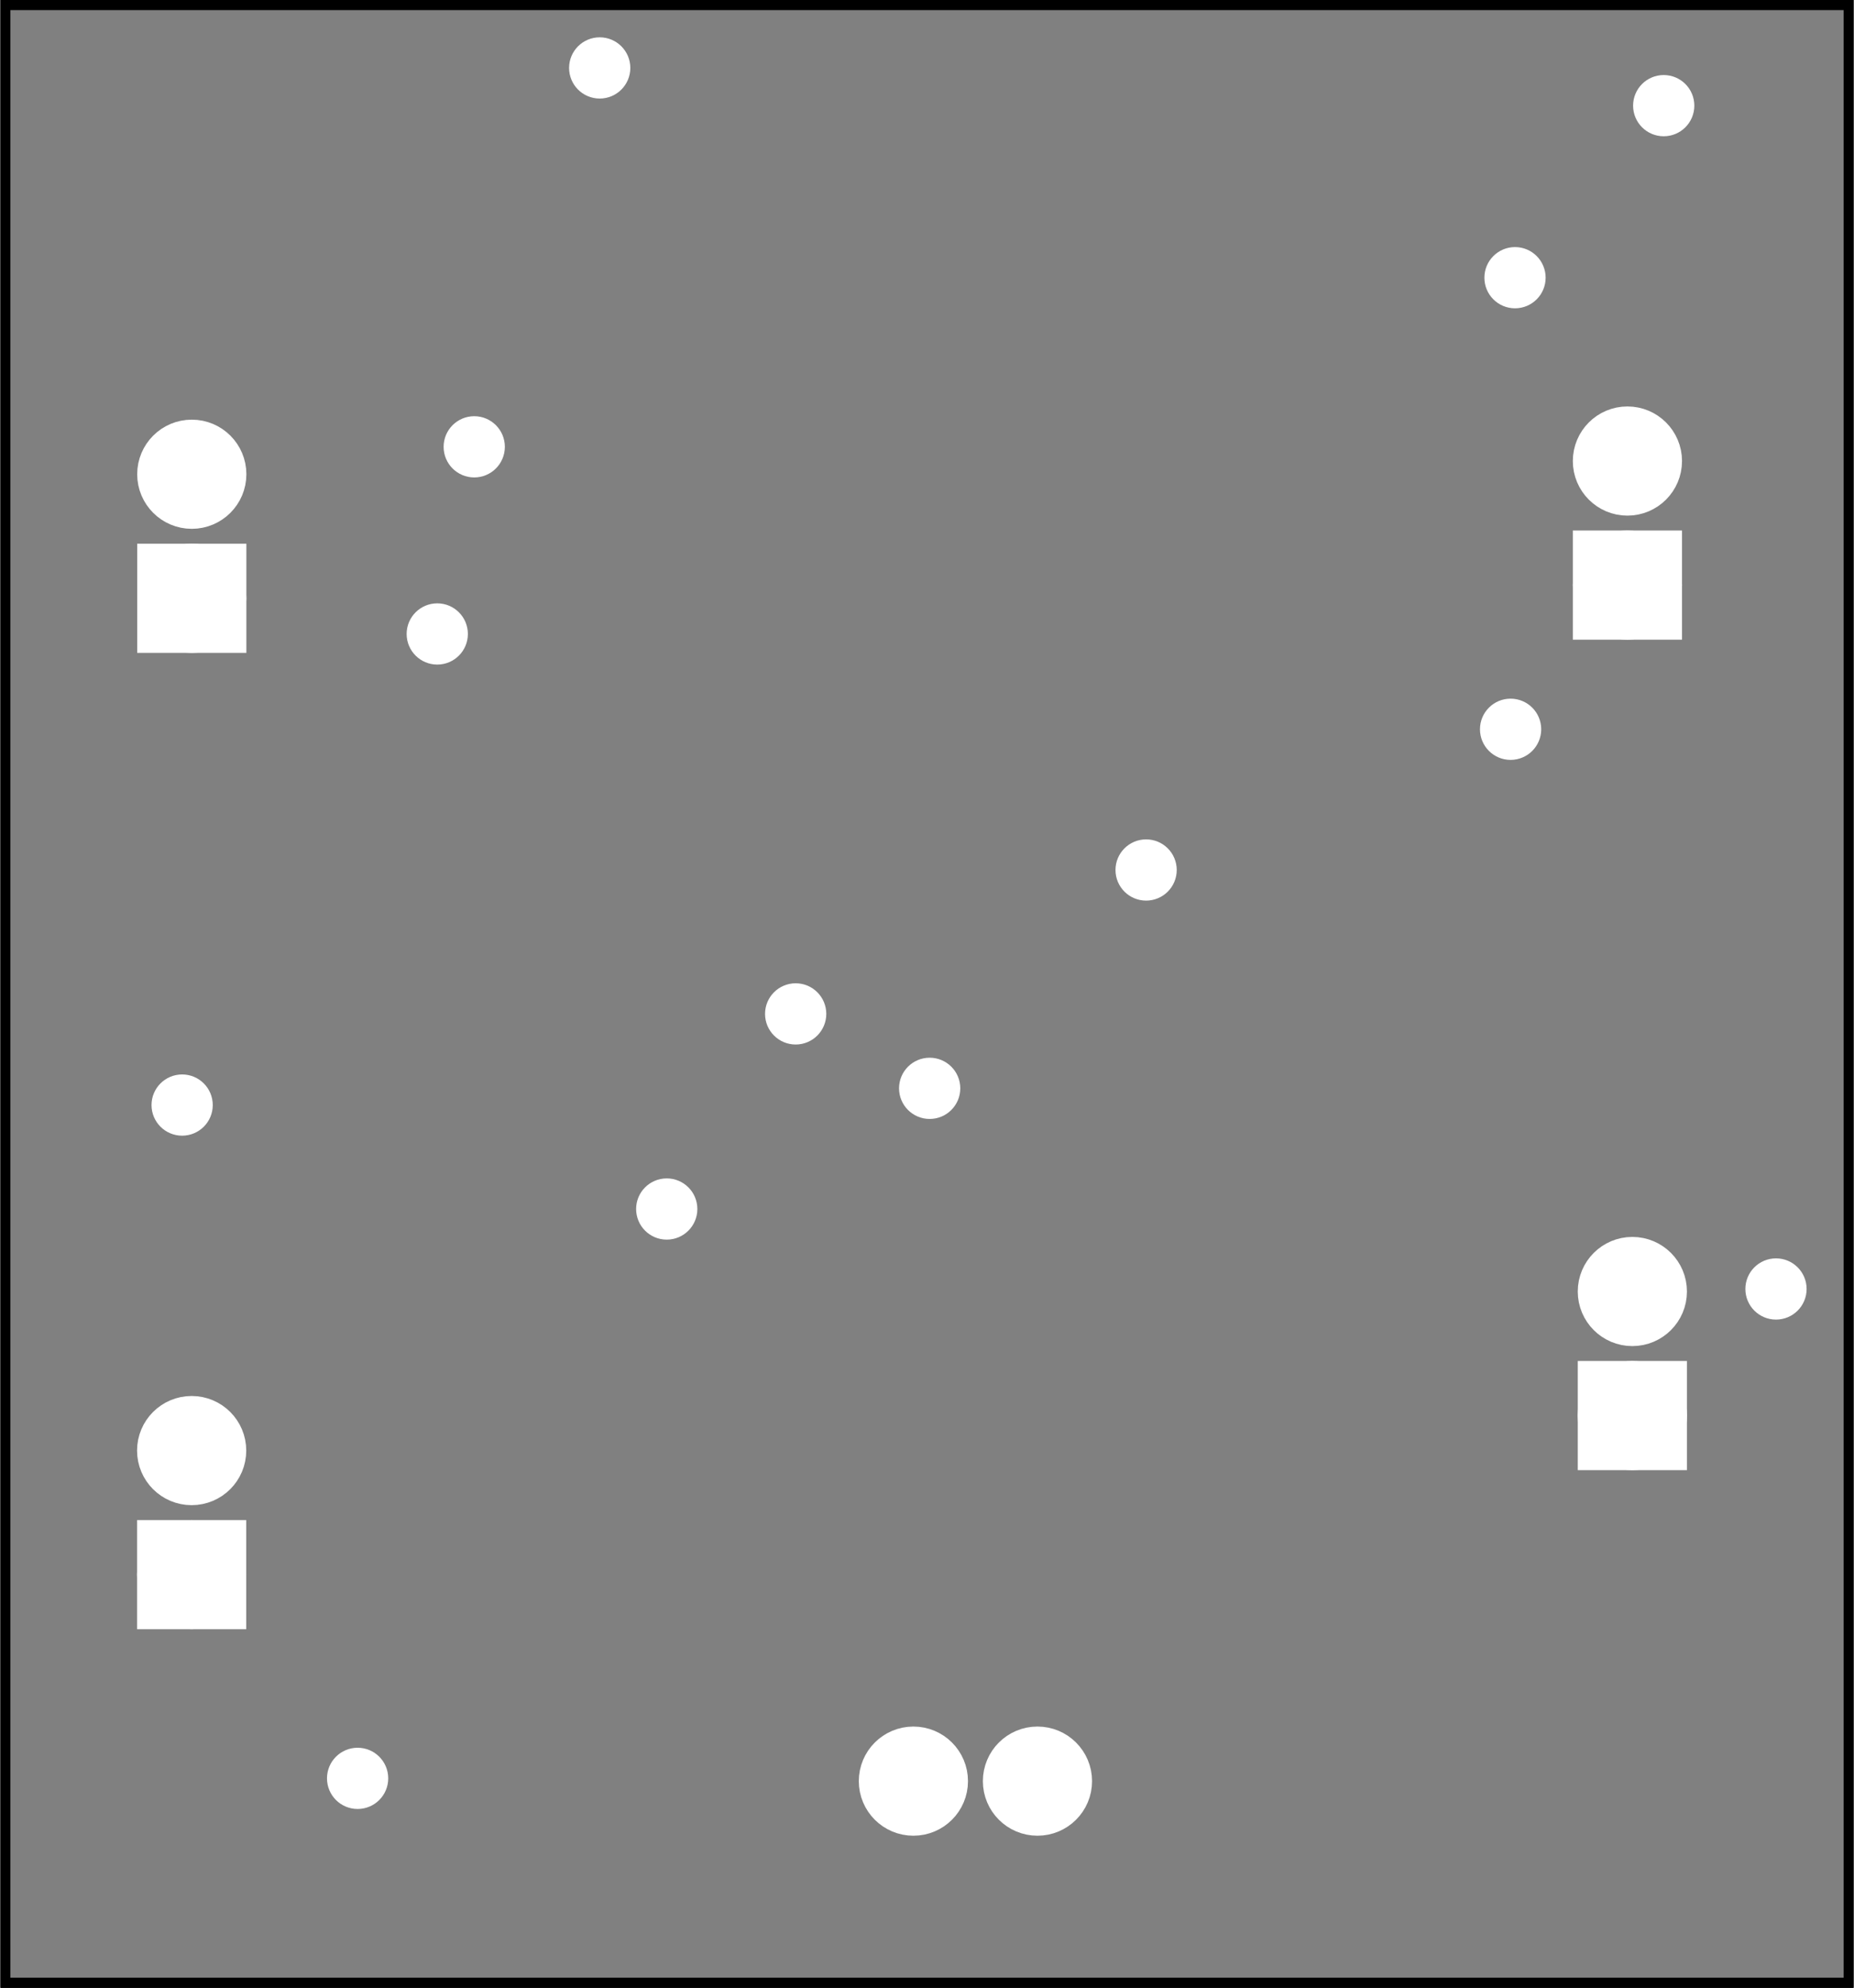 <?xml version='1.0' encoding='UTF-8' standalone='no'?>
<!-- Created with Fritzing (http://www.fritzing.org/) -->
<svg xmlns="http://www.w3.org/2000/svg"  version="1.2" xmlns:svg="http://www.w3.org/2000/svg" viewBox="0 0 107.537 115.368" width="1.494in" x="0in" height="1.602in" y="0in" baseProfile="tiny">
 <rect x="0" y="0" width="107.537" height="115.368" fill="#808080" stroke="none"/>
 <g transform="matrix(-1, 0, 0, 1, 107.537, 0)">
  <g partID="57362">
   <g id="silkscreen0">
    <rect fill="none" stroke="black" stroke-width="0.576" width="106.961" height="114.792" x="0.288" y="0.288"/>
   </g>
  </g>
  <g partID="57360">
   <g id="board">
    <rect id="boardoutline" fill="none" stroke="black" stroke-width="0.5" fill-opacity="0.5" width="106.961" height="114.792" x="0.288" y="0.288"/>
   </g>
  </g>
  <g partID="57362">
   <g id="silkscreen0">
    <rect fill="none" stroke="black" stroke-width="0.576" width="106.961" height="114.792" x="0.288" y="0.288"/>
   </g>
  </g>
  <g partID="145210">
   <g transform="translate(7.999,3.115)">
    <g id="copper0">
     <circle r="0.992" id="connector0pin" fill="white" stroke-width="1.57" stroke="white" cx="3.017" cy="3.017"/>
    </g>
   </g>
  </g>
  <g partID="148390">
   <g transform="translate(77.026,22.916)">
    <g id="copper0">
     <circle r="0.992" id="connector0pin" fill="white" stroke-width="1.57" stroke="white" cx="3.017" cy="3.017"/>
    </g>
   </g>
  </g>
  <g partID="149780">
   <g transform="translate(16.628,13.1)">
    <g id="copper0">
     <circle r="0.992" id="connector0pin" fill="white" stroke-width="1.57" stroke="white" cx="3.017" cy="3.017"/>
    </g>
   </g>
  </g>
  <g partID="149820">
   <g transform="translate(16.885,39.309)">
    <g id="copper0">
     <circle r="0.992" id="connector0pin" fill="white" stroke-width="1.57" stroke="white" cx="3.017" cy="3.017"/>
    </g>
   </g>
  </g>
  <g partID="152470">
   <g transform="translate(79.172,33.777)">
    <g id="copper0">
     <circle r="0.992" id="connector0pin" fill="white" stroke-width="1.57" stroke="white" cx="3.017" cy="3.017"/>
    </g>
   </g>
  </g>
  <g partID="152510">
   <g transform="translate(69.745,0.926)">
    <g id="copper0">
     <circle r="0.992" id="connector0pin" fill="white" stroke-width="1.57" stroke="white" cx="3.017" cy="3.017"/>
    </g>
   </g>
  </g>
  <g partID="153230">
   <g transform="translate(1.483,71.793)">
    <g id="copper0">
     <circle r="0.992" id="connector0pin" fill="white" stroke-width="1.57" stroke="white" cx="3.017" cy="3.017"/>
    </g>
   </g>
  </g>
  <g partID="120250">
   <g transform="translate(59.598,98.334)">
    <g transform="matrix(0,1,-1,0,0,0)">
     <g id="copper0">
      <circle id="connector0pin" r="2.088" fill="white" stroke="white" stroke-width="2.16" cx="5.04" cy="5.04"/>
      <circle id="connector1pin" r="2.088" fill="white" stroke="white" stroke-width="2.16" cx="5.04" cy="12.24"/>
     </g>
    </g>
   </g>
  </g>
  <g partID="128630">
   <g transform="translate(58.373,55.828)">
    <g id="copper0">
     <circle r="0.992" id="connector0pin" fill="white" stroke-width="1.57" stroke="white" cx="3.017" cy="3.017"/>
    </g>
   </g>
  </g>
  <g partID="128750">
   <g transform="translate(50.597,60.148)">
    <g id="copper0">
     <circle r="0.992" id="connector0pin" fill="white" stroke-width="1.57" stroke="white" cx="3.017" cy="3.017"/>
    </g>
   </g>
  </g>
  <g partID="130970">
   <g transform="translate(38.036,47.476)">
    <g id="copper0">
     <circle r="0.992" id="connector0pin" fill="white" stroke-width="1.57" stroke="white" cx="3.017" cy="3.017"/>
    </g>
   </g>
  </g>
  <g partID="131490">
   <g transform="translate(65.855,67.152)">
    <g id="copper0">
     <circle r="0.992" id="connector0pin" fill="white" stroke-width="1.57" stroke="white" cx="3.017" cy="3.017"/>
    </g>
   </g>
  </g>
  <g partID="150960">
   <g transform="translate(17.876,87.197)">
    <g transform="matrix(-1,0,0,-1,0,0)">
     <g id="copper0">
      <rect id="square" fill="white" stroke="white" stroke-width="2.16" width="4.176" height="4.176" x="2.952" y="2.952"/>
      <circle id="connector0pin" r="2.088" fill="white" stroke="white" stroke-width="2.16" cx="5.04" cy="5.04"/>
      <circle id="connector1pin" r="2.088" fill="white" stroke="white" stroke-width="2.16" cx="5.04" cy="12.24"/>
     </g>
    </g>
   </g>
  </g>
  <g partID="144300">
   <g transform="translate(18.162,38.998)">
    <g transform="matrix(-1,0,0,-1,0,0)">
     <g id="copper0">
      <rect id="square" fill="white" stroke="white" stroke-width="2.16" width="4.176" height="4.176" x="2.952" y="2.952"/>
      <circle id="connector0pin" r="2.088" fill="white" stroke="white" stroke-width="2.16" cx="5.04" cy="5.04"/>
      <circle id="connector1pin" r="2.088" fill="white" stroke="white" stroke-width="2.16" cx="5.04" cy="12.24"/>
     </g>
    </g>
   </g>
  </g>
  <g partID="138930">
   <g transform="translate(101.482,96.429)">
    <g transform="matrix(-1,0,0,-1,0,0)">
     <g id="copper0">
      <rect id="square" fill="white" stroke="white" stroke-width="2.16" width="4.176" height="4.176" x="2.952" y="2.952"/>
      <circle id="connector0pin" r="2.088" fill="white" stroke="white" stroke-width="2.16" cx="5.04" cy="5.04"/>
      <circle id="connector1pin" r="2.088" fill="white" stroke="white" stroke-width="2.16" cx="5.04" cy="12.24"/>
     </g>
    </g>
   </g>
  </g>
  <g partID="133430">
   <g transform="translate(101.474,39.764)">
    <g transform="matrix(-1,0,0,-1,0,0)">
     <g id="copper0">
      <rect id="square" fill="white" stroke="white" stroke-width="2.16" width="4.176" height="4.176" x="2.952" y="2.952"/>
      <circle id="connector0pin" r="2.088" fill="white" stroke="white" stroke-width="2.16" cx="5.04" cy="5.04"/>
      <circle id="connector1pin" r="2.088" fill="white" stroke="white" stroke-width="2.16" cx="5.04" cy="12.24"/>
     </g>
    </g>
   </g>
  </g>
  <g partID="137630">
   <g transform="translate(93.977,61.119)">
    <g id="copper0">
     <circle r="0.992" id="connector0pin" fill="white" stroke-width="1.57" stroke="white" cx="3.017" cy="3.017"/>
    </g>
   </g>
  </g>
  <g partID="138030">
   <g transform="translate(83.794,100.196)">
    <g id="copper0">
     <circle r="0.992" id="connector0pin" fill="white" stroke-width="1.57" stroke="white" cx="3.017" cy="3.017"/>
    </g>
   </g>
  </g>
 </g>
</svg>
